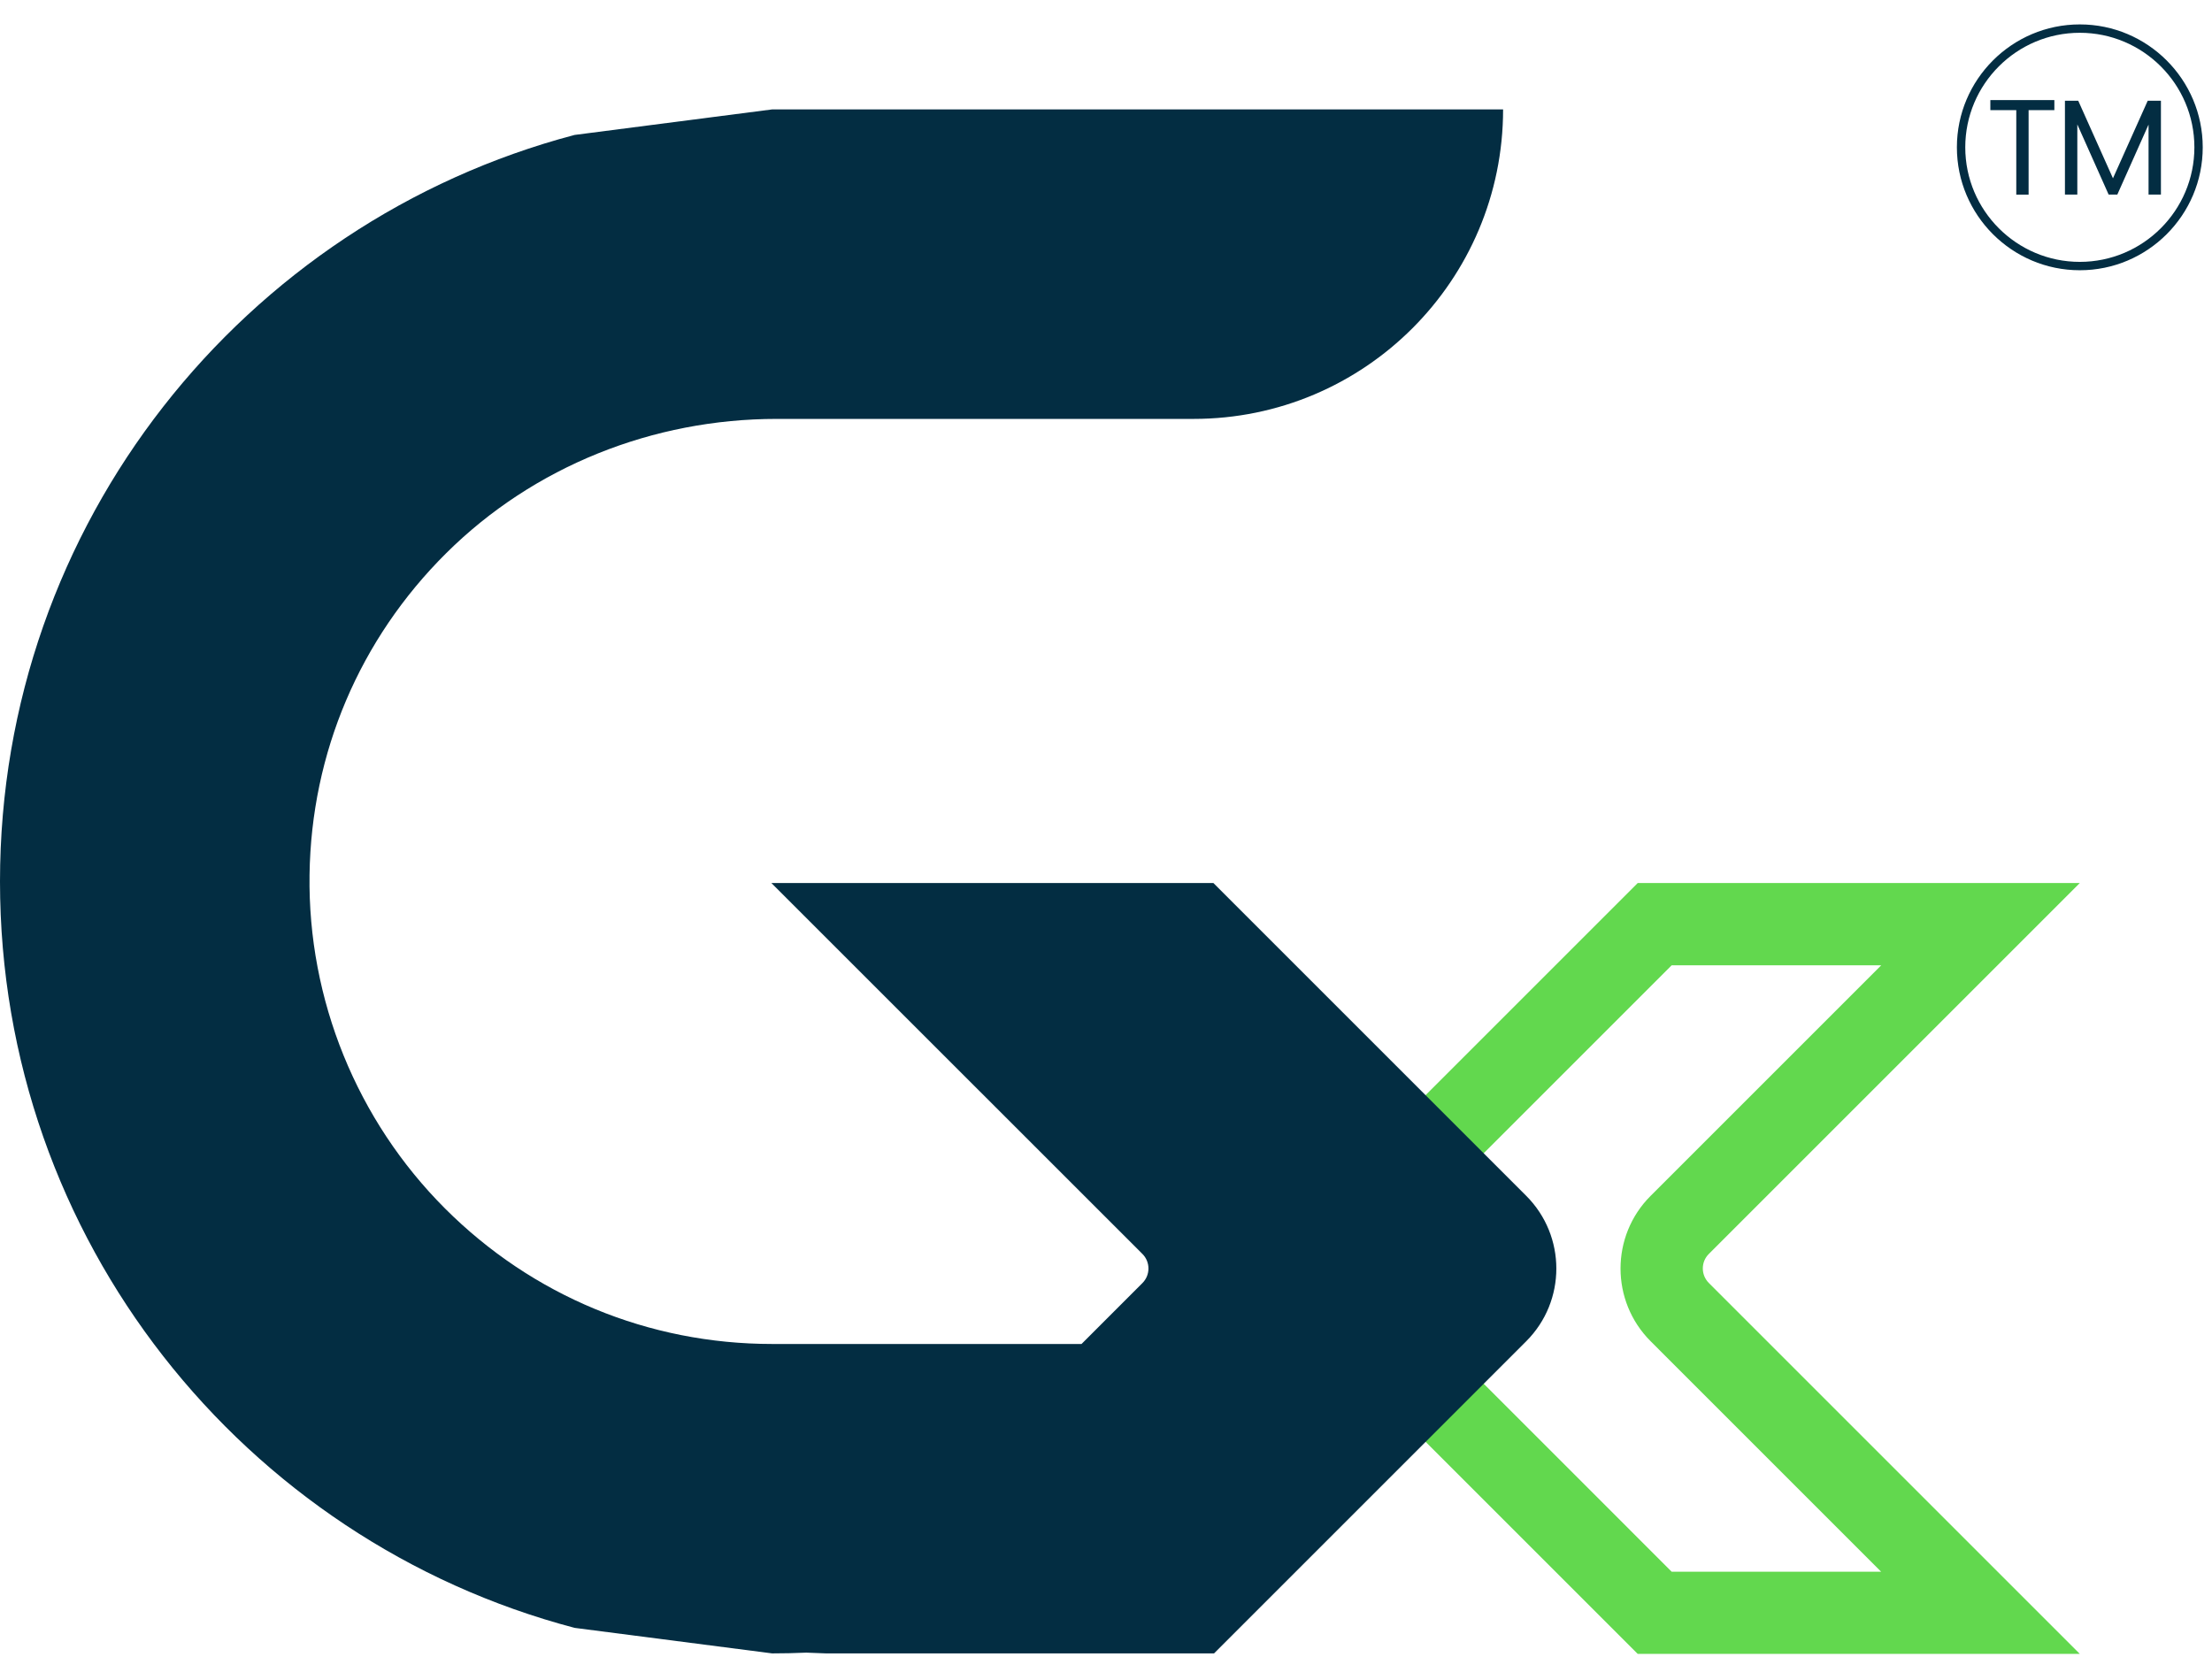 <svg width="79" height="60" viewBox="0 0 79 60" fill="none" xmlns="http://www.w3.org/2000/svg">
<path d="M67.187 34.479L58.95 42.716C57.518 44.147 57.518 46.475 58.95 47.907L67.184 56.141H59.703L54.333 50.77L49.392 45.83C49.216 45.654 49.177 45.45 49.177 45.31C49.177 45.172 49.213 44.969 49.392 44.79L59.703 34.479H67.187ZM74.279 31.541H58.49L47.318 42.713C45.883 44.147 45.883 46.472 47.318 47.904L52.258 52.844L58.49 59.076H74.279L72.088 56.885L61.03 45.827C60.743 45.54 60.743 45.074 61.03 44.79L74.279 31.541Z" fill="#62D84E"/>
<path d="M54.51 47.907L53.682 48.735L49.57 52.847L43.359 59.058H29.501L28.796 59.031C28.392 59.049 27.986 59.058 27.576 59.058L20.52 58.146C8.709 55.032 0 44.273 0 31.485C0 18.696 8.709 7.937 20.52 4.82L27.576 3.908H53.682C53.682 10.014 48.733 14.963 42.627 14.963H27.738C23.329 14.963 19.065 16.652 15.938 19.757C12.845 22.826 11.115 26.9 11.055 31.248C10.992 35.702 12.744 40.017 15.894 43.167C19.014 46.287 23.162 48.006 27.576 48.006H38.626L40.801 45.83C41.088 45.543 41.088 45.077 40.801 44.79L40.422 44.41L39.217 43.206L27.549 31.541H43.336L44.077 32.283L53.204 41.41L54.507 42.713C55.942 44.148 55.942 46.473 54.51 47.907Z" fill="#032D42"/>
<path d="M74.279 0.872C71.858 0.872 69.889 2.842 69.889 5.262C69.889 7.683 71.858 9.653 74.279 9.653C76.7 9.653 78.669 7.683 78.669 5.262C78.669 2.842 76.7 0.872 74.279 0.872ZM74.279 9.354C72.023 9.354 70.188 7.519 70.188 5.262C70.188 3.006 72.023 1.171 74.279 1.171C76.535 1.171 78.371 3.006 78.371 5.262C78.371 7.519 76.535 9.354 74.279 9.354Z" fill="#032D42"/>
<path d="M73.37 3.575V3.934H72.45V6.952H72.01V3.934H71.084V3.575H73.37Z" fill="#032D42"/>
<path d="M77.176 3.599V6.949H76.734V4.45L75.619 6.949H75.308L74.19 4.444V6.949H73.748V3.599H74.223L75.463 6.369L76.704 3.599H77.176Z" fill="#032D42"/>
</svg>
